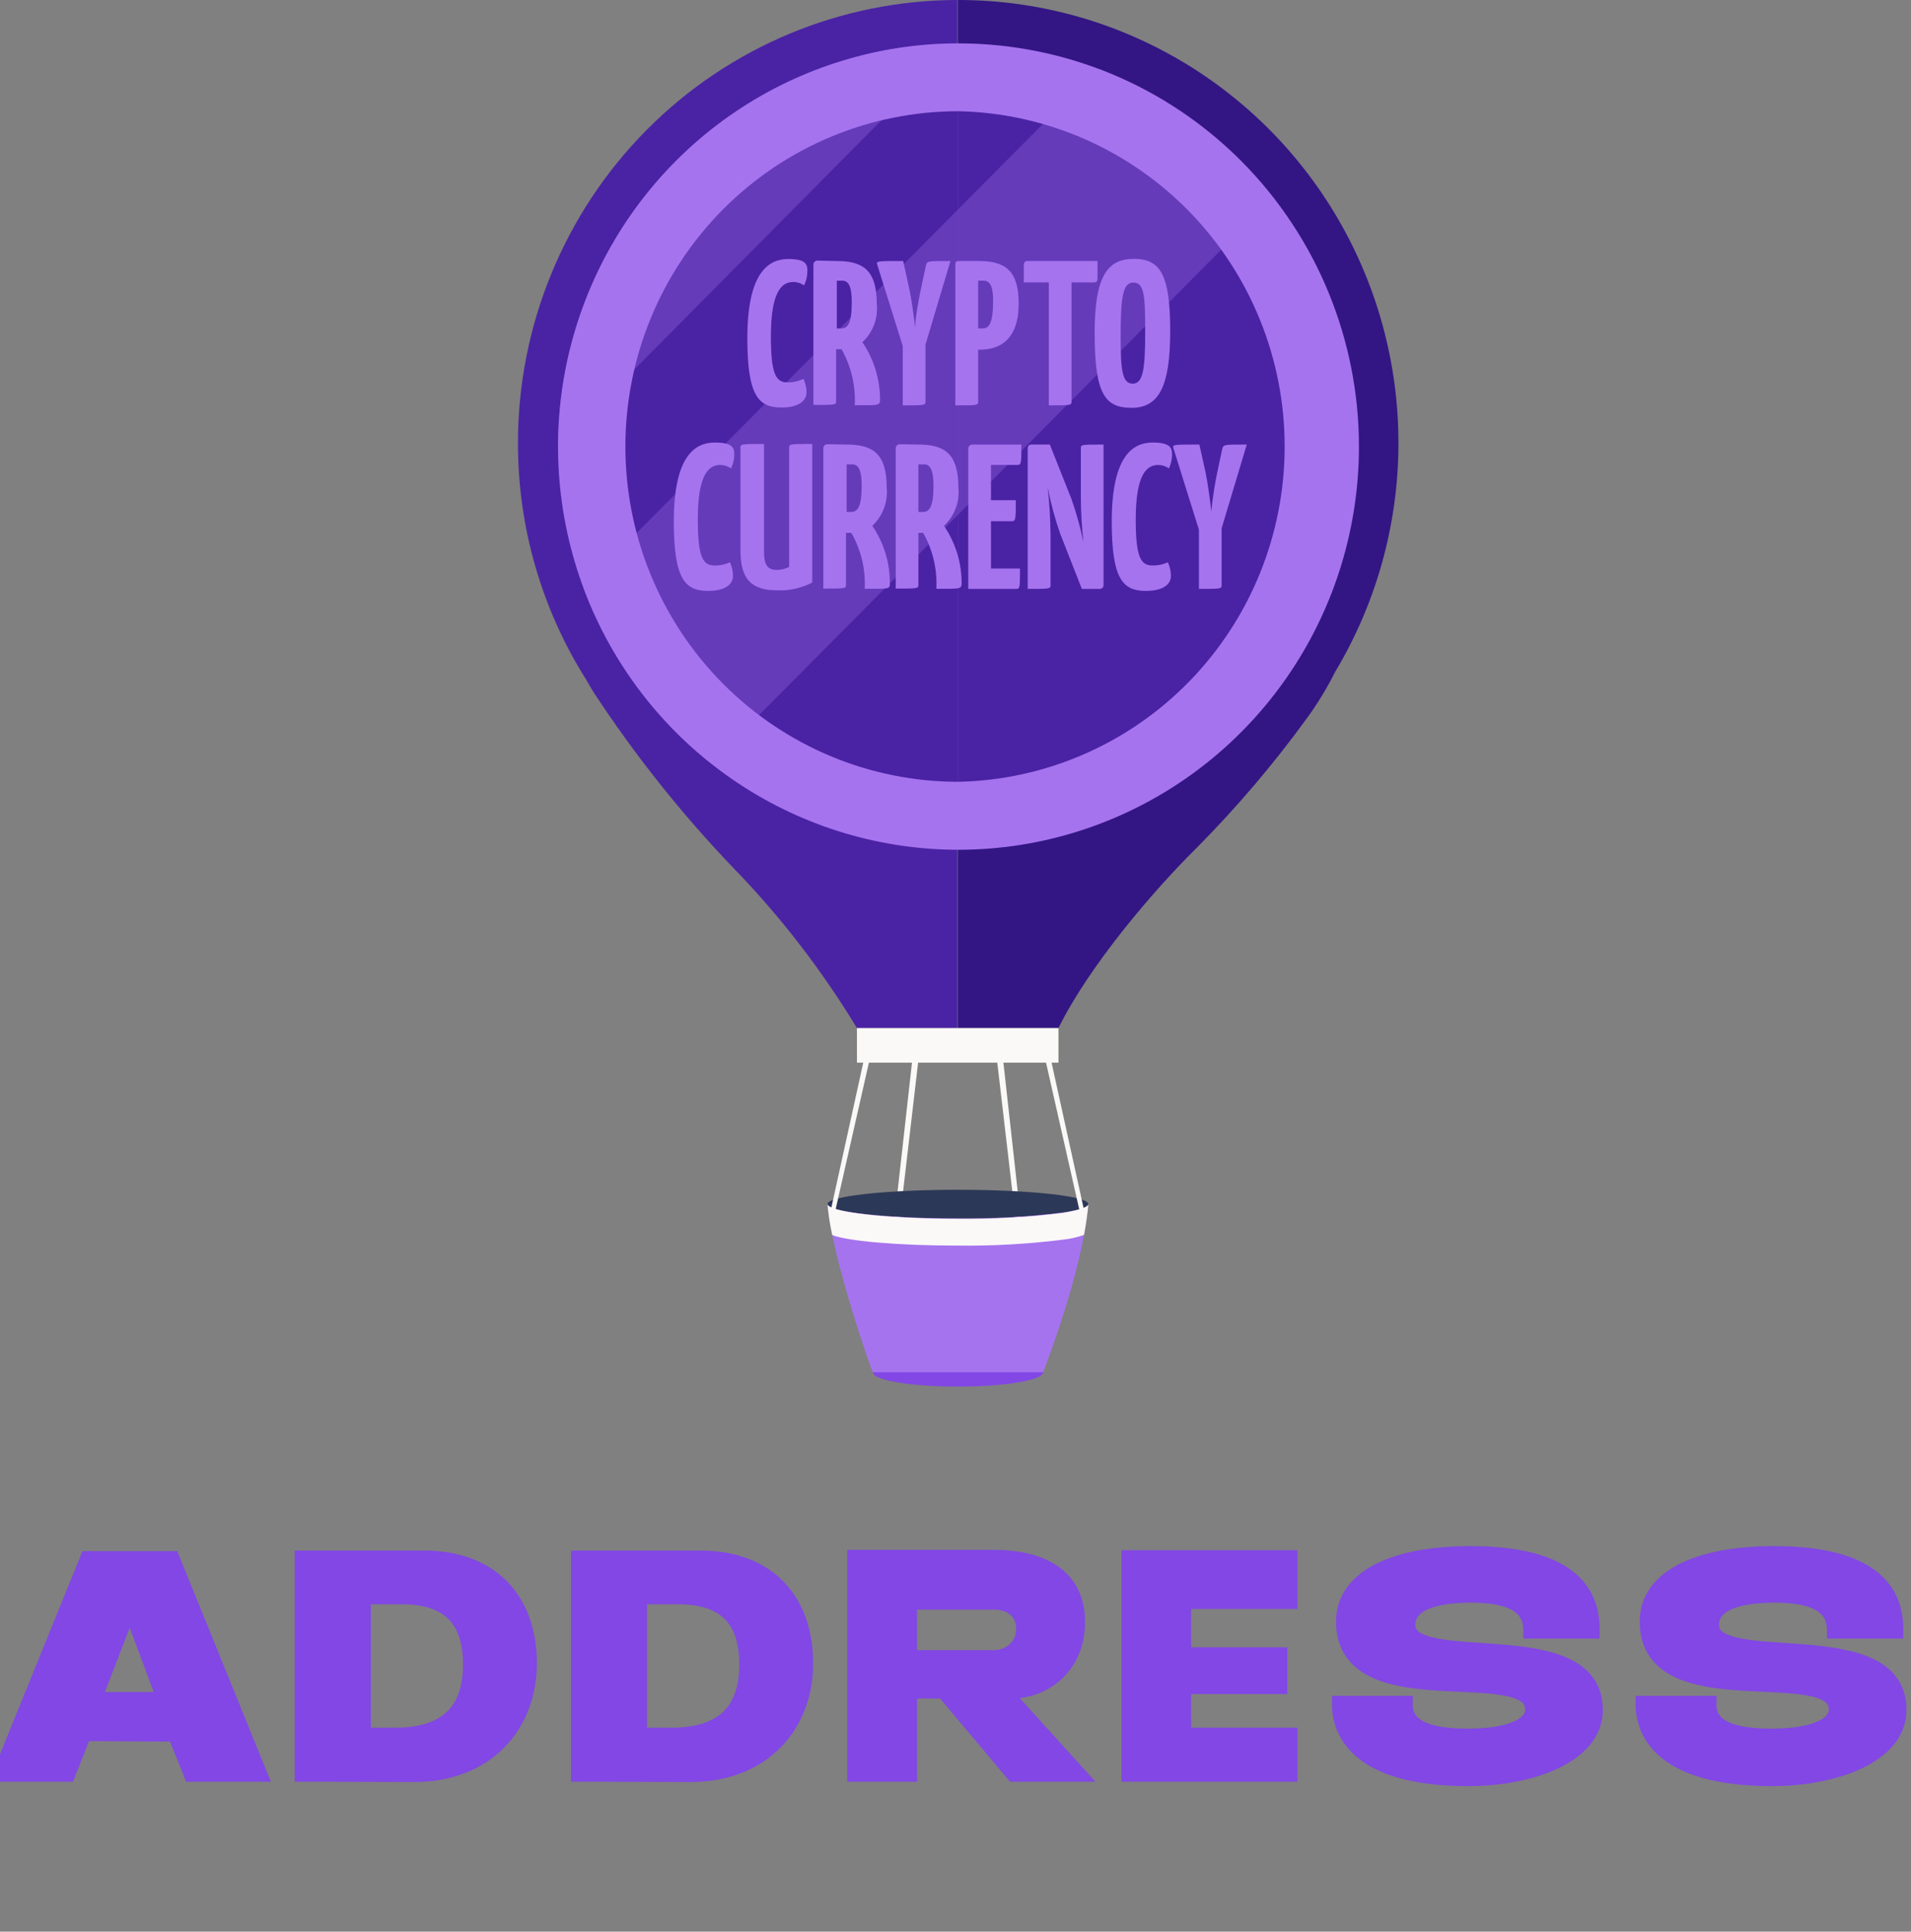 <svg width="283" height="286" viewBox="0 0 283 286" fill="none" xmlns="http://www.w3.org/2000/svg">
<rect x="0" y="0" width="283" height="286" fill="#808080" stroke="none"/>
<path d="M9.943 262.535L12.324 256.514L26.045 256.608L28.425 262.535H38.226L25.392 230.939H13.07L0.236 262.535H9.943ZM19.231 237.426L24.598 251.801H13.677L19.231 237.426ZM61.343 262.581C71.937 262.581 78.237 255.441 78.237 246.247C78.237 237.193 72.87 230.845 62.789 230.845H44.914V262.535L61.343 262.581ZM53.642 236.259H59.476C66.803 236.259 69.837 239.946 69.837 246.48C69.837 253.527 66.056 257.074 58.542 257.074H53.642V236.259ZM102.256 262.581C112.85 262.581 119.151 255.441 119.151 246.247C119.151 237.193 113.784 230.845 103.703 230.845H85.828V262.535L102.256 262.581ZM94.555 236.259H100.389C107.716 236.259 110.75 239.946 110.75 246.48C110.75 253.527 106.97 257.074 99.456 257.074H94.555V236.259ZM134.535 262.535V250.214H139.809L150.17 262.535H159.364L148.21 250.214H150.077C154.744 250.074 159.411 246.573 159.411 240.133C159.411 233.179 153.764 230.752 147.23 230.752H126.741V262.535H134.535ZM147.183 237.053C149.517 237.053 151.757 238.313 151.757 241.206C151.757 243.913 149.563 245.593 147.09 245.593H134.535V237.053H147.183ZM167.336 230.799V262.535H190.858V257.074H175.13V249.56H189.364V245.173H175.13V236.959H190.858V230.799H167.336ZM198.518 252.361C198.518 255.861 200.572 263.188 217.42 263.188C226.287 263.188 236.088 260.015 236.088 253.154C236.088 240.04 208.319 248.02 208.319 240.6C208.319 237.053 212.94 236.026 217.793 236.026C222.647 236.026 226.847 237.053 226.847 241.346H235.622C235.715 232.712 227.454 230.192 217.793 230.192C206.312 230.192 199.125 233.786 199.125 240.086C199.125 254.601 227.127 245.173 227.127 253.107C227.127 255.814 223.114 257.214 217.373 257.214C212.24 257.214 207.899 256.234 207.946 252.361H198.518ZM243.488 252.361C243.488 255.861 245.542 263.188 262.39 263.188C271.257 263.188 281.058 260.015 281.058 253.154C281.058 240.04 253.289 248.02 253.289 240.6C253.289 237.053 257.909 236.026 262.763 236.026C267.617 236.026 271.817 237.053 271.817 241.346H280.591C280.685 232.712 272.424 230.192 262.763 230.192C251.282 230.192 244.095 233.786 244.095 240.086C244.095 254.601 272.097 245.173 272.097 253.107C272.097 255.814 268.084 257.214 262.343 257.214C257.209 257.214 252.869 256.234 252.916 252.361H243.488Z" fill="#8247E5"/>
<path d="M9.943 262.535V263.805H10.807L11.125 263.002L9.943 262.535ZM12.324 256.514L12.332 255.244L11.462 255.238L11.142 256.047L12.324 256.514ZM26.045 256.608L27.224 256.134L26.906 255.343L26.053 255.337L26.045 256.608ZM28.425 262.535L27.246 263.008L27.566 263.805H28.425V262.535ZM38.226 262.535V263.805H40.114L39.403 262.057L38.226 262.535ZM25.392 230.939L26.569 230.46L26.247 229.668H25.392V230.939ZM13.07 230.939V229.668H12.215L11.893 230.46L13.07 230.939ZM0.236 262.535L-0.941 262.057L-1.652 263.805H0.236V262.535ZM19.231 237.426L20.421 236.981L19.251 233.848L18.046 236.968L19.231 237.426ZM24.598 251.801V253.071H26.429L25.788 251.356L24.598 251.801ZM13.677 251.801L12.492 251.343L11.824 253.071H13.677V251.801ZM11.125 263.002L13.505 256.981L11.142 256.047L8.762 262.068L11.125 263.002ZM12.315 257.785L26.036 257.878L26.053 255.337L12.332 255.244L12.315 257.785ZM24.866 257.081L27.246 263.008L29.604 262.061L27.224 256.134L24.866 257.081ZM28.425 263.805H38.226V261.264H28.425V263.805ZM39.403 262.057L26.569 230.46L24.214 231.417L37.049 263.013L39.403 262.057ZM25.392 229.668H13.07V232.209H25.392V229.668ZM11.893 230.46L-0.941 262.057L1.413 263.013L14.248 231.417L11.893 230.46ZM0.236 263.805H9.943V261.264H0.236V263.805ZM18.041 237.87L23.408 252.245L25.788 251.356L20.421 236.981L18.041 237.87ZM24.598 250.53H13.677V253.071H24.598V250.53ZM14.862 252.258L20.416 237.884L18.046 236.968L12.492 251.343L14.862 252.258ZM61.343 262.581L61.339 263.852H61.343V262.581ZM44.914 230.845V229.575H43.644V230.845H44.914ZM44.914 262.535H43.644V263.802L44.911 263.805L44.914 262.535ZM53.642 236.259V234.988H52.371V236.259H53.642ZM53.642 257.074H52.371V258.345H53.642V257.074ZM61.343 263.852C66.936 263.852 71.499 261.96 74.667 258.755C77.829 255.555 79.508 251.137 79.508 246.247H76.967C76.967 250.551 75.496 254.3 72.859 256.969C70.227 259.632 66.344 261.311 61.343 261.311V263.852ZM79.508 246.247C79.508 241.473 78.09 237.279 75.212 234.272C72.324 231.255 68.104 229.575 62.789 229.575V232.116C67.555 232.116 71.059 233.609 73.376 236.029C75.701 238.459 76.967 241.967 76.967 246.247H79.508ZM62.789 229.575H44.914V232.116H62.789V229.575ZM43.644 230.845V262.535H46.185V230.845H43.644ZM44.911 263.805L61.339 263.852L61.346 261.311L44.918 261.264L44.911 263.805ZM53.642 237.53H59.476V234.988H53.642V237.53ZM59.476 237.53C62.942 237.53 65.14 238.4 66.489 239.801C67.846 241.21 68.566 243.386 68.566 246.48H71.107C71.107 243.04 70.31 240.106 68.319 238.038C66.319 235.961 63.337 234.988 59.476 234.988V237.53ZM68.566 246.48C68.566 249.784 67.684 252.043 66.138 253.493C64.577 254.958 62.121 255.804 58.542 255.804V258.345C62.478 258.345 65.669 257.418 67.876 255.347C70.099 253.262 71.107 250.223 71.107 246.48H68.566ZM58.542 255.804H53.642V258.345H58.542V255.804ZM54.913 257.074V236.259H52.371V257.074H54.913ZM102.256 262.581L102.252 263.852H102.256V262.581ZM85.828 230.845V229.575H84.557V230.845H85.828ZM85.828 262.535H84.557V263.802L85.824 263.805L85.828 262.535ZM94.555 236.259V234.988H93.285V236.259H94.555ZM94.555 257.074H93.285V258.345H94.555V257.074ZM102.256 263.852C107.849 263.852 112.413 261.96 115.58 258.755C118.742 255.555 120.421 251.137 120.421 246.247H117.88C117.88 250.551 116.409 254.3 113.772 256.969C111.141 259.632 107.257 261.311 102.256 261.311V263.852ZM120.421 246.247C120.421 241.473 119.003 237.279 116.125 234.272C113.238 231.255 109.018 229.575 103.703 229.575V232.116C108.469 232.116 111.973 233.609 114.289 236.029C116.615 238.459 117.88 241.967 117.88 246.247H120.421ZM103.703 229.575H85.828V232.116H103.703V229.575ZM84.557 230.845V262.535H87.099V230.845H84.557ZM85.824 263.805L102.252 263.852L102.26 261.311L85.832 261.264L85.824 263.805ZM94.555 237.53H100.389V234.988H94.555V237.53ZM100.389 237.53C103.855 237.53 106.053 238.4 107.402 239.801C108.759 241.21 109.479 243.386 109.479 246.48H112.021C112.021 243.04 111.224 240.106 109.233 238.038C107.233 235.961 104.25 234.988 100.389 234.988V237.53ZM109.479 246.48C109.479 249.784 108.597 252.043 107.051 253.493C105.49 254.958 103.034 255.804 99.456 255.804V258.345C103.391 258.345 106.582 257.418 108.79 255.347C111.013 253.262 112.021 250.223 112.021 246.48H109.479ZM99.456 255.804H94.555V258.345H99.456V255.804ZM95.826 257.074V236.259H93.285V257.074H95.826ZM134.535 262.535V263.805H135.806V262.535H134.535ZM134.535 250.214V248.943H133.265V250.214H134.535ZM139.809 250.214L140.782 249.396L140.401 248.943H139.809V250.214ZM150.17 262.535L149.197 263.353L149.578 263.805H150.17V262.535ZM159.364 262.535V263.805H162.229L160.306 261.682L159.364 262.535ZM148.21 250.214V248.943H145.345L147.268 251.067L148.21 250.214ZM150.077 250.214V251.484H150.096L150.115 251.484L150.077 250.214ZM126.741 230.752V229.481H125.471V230.752H126.741ZM126.741 262.535H125.471V263.805H126.741V262.535ZM134.535 245.593H133.265V246.864H134.535V245.593ZM134.535 237.053V235.782H133.265V237.053H134.535ZM135.806 262.535V250.214H133.265V262.535H135.806ZM134.535 251.484H139.809V248.943H134.535V251.484ZM138.837 251.032L149.197 263.353L151.143 261.717L140.782 249.396L138.837 251.032ZM150.17 263.805H159.364V261.264H150.17V263.805ZM160.306 261.682L149.152 249.361L147.268 251.067L158.422 263.388L160.306 261.682ZM148.21 251.484H150.077V248.943H148.21V251.484ZM150.115 251.484C155.396 251.325 160.681 247.331 160.681 240.133H158.14C158.14 245.816 154.091 248.822 150.039 248.944L150.115 251.484ZM160.681 240.133C160.681 236.25 159.072 233.497 156.472 231.775C153.951 230.105 150.62 229.481 147.23 229.481V232.023C150.373 232.023 153.133 232.612 155.069 233.894C156.926 235.124 158.14 237.062 158.14 240.133H160.681ZM147.23 229.481H126.741V232.023H147.23V229.481ZM125.471 230.752V262.535H128.012V230.752H125.471ZM126.741 263.805H134.535V261.264H126.741V263.805ZM147.183 238.323C148.141 238.323 148.982 238.584 149.555 239.039C150.087 239.462 150.486 240.126 150.486 241.206H153.027C153.027 239.393 152.306 237.98 151.135 237.049C150.005 236.151 148.559 235.782 147.183 235.782V238.323ZM150.486 241.206C150.486 243.069 149.013 244.323 147.09 244.323V246.864C150.114 246.864 153.027 244.757 153.027 241.206H150.486ZM147.09 244.323H134.535V246.864H147.09V244.323ZM135.806 245.593V237.053H133.265V245.593H135.806ZM134.535 238.323H147.183V235.782H134.535V238.323ZM167.336 230.799V229.528H166.065V230.799H167.336ZM167.336 262.535H166.065V263.805H167.336V262.535ZM190.858 262.535V263.805H192.128V262.535H190.858ZM190.858 257.074H192.128V255.804H190.858V257.074ZM175.13 257.074H173.859V258.345H175.13V257.074ZM175.13 249.56V248.29H173.859V249.56H175.13ZM189.364 249.56V250.831H190.635V249.56H189.364ZM189.364 245.173H190.635V243.903H189.364V245.173ZM175.13 245.173H173.859V246.444H175.13V245.173ZM175.13 236.959V235.689H173.859V236.959H175.13ZM190.858 236.959V238.23H192.128V236.959H190.858ZM190.858 230.799H192.128V229.528H190.858V230.799ZM166.065 230.799V262.535H168.606V230.799H166.065ZM167.336 263.805H190.858V261.264H167.336V263.805ZM192.128 262.535V257.074H189.587V262.535H192.128ZM190.858 255.804H175.13V258.345H190.858V255.804ZM176.4 257.074V249.56H173.859V257.074H176.4ZM175.13 250.831H189.364V248.29H175.13V250.831ZM190.635 249.56V245.173H188.094V249.56H190.635ZM189.364 243.903H175.13V246.444H189.364V243.903ZM176.4 245.173V236.959H173.859V245.173H176.4ZM175.13 238.23H190.858V235.689H175.13V238.23ZM192.128 236.959V230.799H189.587V236.959H192.128ZM190.858 229.528H167.336V232.069H190.858V229.528ZM198.518 252.361V251.09H197.248V252.361H198.518ZM226.847 241.346H225.577V242.617H226.847V241.346ZM235.622 241.346V242.617H236.879L236.892 241.36L235.622 241.346ZM207.946 252.361L209.216 252.376L209.232 251.09H207.946V252.361ZM197.248 252.361C197.248 254.361 197.843 257.469 200.819 260.047C203.762 262.597 208.84 264.459 217.42 264.459V261.917C209.152 261.917 204.779 260.116 202.483 258.127C200.221 256.167 199.789 253.86 199.789 252.361H197.248ZM217.42 264.459C221.978 264.459 226.841 263.647 230.614 261.896C234.363 260.157 237.359 257.312 237.359 253.154H234.818C234.818 255.857 232.913 258.028 229.545 259.591C226.201 261.142 221.729 261.917 217.42 261.917V264.459ZM237.359 253.154C237.359 251.276 236.857 249.699 235.925 248.41C235.004 247.134 233.722 246.22 232.286 245.551C229.454 244.233 225.774 243.761 222.308 243.475C218.727 243.18 215.412 243.083 212.898 242.6C211.648 242.36 210.77 242.051 210.228 241.682C209.755 241.359 209.59 241.038 209.59 240.6H207.048C207.048 242.016 207.751 243.069 208.797 243.782C209.774 244.448 211.065 244.835 212.418 245.095C215.111 245.613 218.738 245.731 222.099 246.008C225.576 246.294 228.838 246.749 231.213 247.855C232.38 248.398 233.267 249.07 233.865 249.898C234.452 250.711 234.818 251.754 234.818 253.154H237.359ZM209.59 240.6C209.59 240.016 209.77 239.58 210.083 239.215C210.415 238.826 210.945 238.466 211.705 238.163C213.243 237.552 215.421 237.297 217.793 237.297V234.755C215.312 234.755 212.752 235.013 210.767 235.802C209.765 236.2 208.837 236.761 208.151 237.563C207.446 238.388 207.048 239.41 207.048 240.6H209.59ZM217.793 237.297C220.177 237.297 222.202 237.556 223.592 238.222C224.265 238.545 224.745 238.941 225.06 239.411C225.371 239.874 225.577 240.489 225.577 241.346H228.118C228.118 240.056 227.799 238.933 227.171 237.996C226.547 237.066 225.673 236.401 224.689 235.93C222.766 235.009 220.264 234.755 217.793 234.755V237.297ZM226.847 242.617H235.622V240.076H226.847V242.617ZM236.892 241.36C236.918 238.99 236.368 236.967 235.309 235.284C234.254 233.607 232.742 232.342 230.955 231.406C227.42 229.553 222.692 228.921 217.793 228.921V231.463C222.555 231.463 226.788 232.091 229.775 233.657C231.25 234.43 232.389 235.414 233.158 236.637C233.924 237.856 234.372 239.386 234.351 241.333L236.892 241.36ZM217.793 228.921C211.949 228.921 207.052 229.831 203.566 231.65C200.033 233.493 197.854 236.342 197.854 240.086H200.396C200.396 237.53 201.811 235.432 204.742 233.903C207.72 232.349 212.156 231.463 217.793 231.463V228.921ZM197.854 240.086C197.854 242.114 198.347 243.808 199.271 245.193C200.191 246.571 201.481 247.557 202.943 248.27C205.817 249.673 209.547 250.108 213.045 250.333C216.67 250.565 219.998 250.575 222.533 251.018C223.79 251.238 224.665 251.539 225.201 251.91C225.661 252.228 225.857 252.576 225.857 253.107H228.398C228.398 251.655 227.719 250.562 226.647 249.82C225.652 249.132 224.339 248.754 222.971 248.515C220.256 248.041 216.583 248.013 213.208 247.796C209.705 247.572 206.435 247.146 204.058 245.986C202.894 245.419 201.997 244.698 201.385 243.782C200.778 242.873 200.396 241.687 200.396 240.086H197.854ZM225.857 253.107C225.857 253.68 225.47 254.381 223.931 254.996C222.423 255.599 220.168 255.944 217.373 255.944V258.485C220.319 258.485 222.941 258.129 224.875 257.356C226.778 256.594 228.398 255.242 228.398 253.107H225.857ZM217.373 255.944C214.844 255.944 212.689 255.696 211.213 255.07C210.491 254.764 210 254.397 209.691 253.988C209.396 253.596 209.208 253.089 209.216 252.376L206.675 252.345C206.66 253.569 206.998 254.637 207.663 255.519C208.315 256.383 209.221 256.986 210.221 257.41C212.187 258.243 214.769 258.485 217.373 258.485V255.944ZM207.946 251.09H198.518V253.631H207.946V251.09ZM243.488 252.361V251.09H242.217V252.361H243.488ZM271.817 241.346H270.547V242.617H271.817V241.346ZM280.591 241.346V242.617H281.848L281.862 241.36L280.591 241.346ZM252.916 252.361L254.186 252.376L254.202 251.09H252.916V252.361ZM242.217 252.361C242.217 254.361 242.812 257.469 245.789 260.047C248.732 262.597 253.81 264.459 262.39 264.459V261.917C254.122 261.917 249.749 260.116 247.453 258.127C245.191 256.167 244.759 253.86 244.759 252.361H242.217ZM262.39 264.459C266.948 264.459 271.81 263.647 275.584 261.896C279.333 260.157 282.329 257.312 282.329 253.154H279.787C279.787 255.857 277.883 258.028 274.514 259.591C271.171 261.142 266.699 261.917 262.39 261.917V264.459ZM282.329 253.154C282.329 251.276 281.826 249.699 280.895 248.41C279.974 247.134 278.692 246.22 277.255 245.551C274.424 244.233 270.744 243.761 267.278 243.475C263.697 243.18 260.382 243.083 257.868 242.6C256.618 242.36 255.74 242.051 255.198 241.682C254.725 241.359 254.56 241.038 254.56 240.6H252.018C252.018 242.016 252.721 243.069 253.766 243.782C254.743 244.448 256.034 244.835 257.388 245.095C260.081 245.613 263.708 245.731 267.069 246.008C270.546 246.294 273.808 246.749 276.183 247.855C277.35 248.398 278.237 249.07 278.835 249.898C279.422 250.711 279.787 251.754 279.787 253.154H282.329ZM254.56 240.6C254.56 240.016 254.74 239.58 255.052 239.215C255.385 238.826 255.915 238.466 256.675 238.163C258.213 237.552 260.391 237.297 262.763 237.297V234.755C260.282 234.755 257.722 235.013 255.737 235.802C254.735 236.2 253.807 236.761 253.121 237.563C252.415 238.388 252.018 239.41 252.018 240.6H254.56ZM262.763 237.297C265.146 237.297 267.172 237.556 268.561 238.222C269.235 238.545 269.715 238.941 270.03 239.411C270.34 239.874 270.547 240.489 270.547 241.346H273.088C273.088 240.056 272.769 238.933 272.14 237.996C271.516 237.066 270.642 236.401 269.659 235.93C267.735 235.009 265.234 234.755 262.763 234.755V237.297ZM271.817 242.617H280.591V240.076H271.817V242.617ZM281.862 241.36C281.888 238.99 281.338 236.967 280.279 235.284C279.224 233.607 277.711 232.342 275.925 231.406C272.39 229.553 267.662 228.921 262.763 228.921V231.463C267.525 231.463 271.758 232.091 274.745 233.657C276.22 234.43 277.358 235.414 278.128 236.637C278.894 237.856 279.342 239.386 279.321 241.333L281.862 241.36ZM262.763 228.921C256.919 228.921 252.022 229.831 248.536 231.65C245.003 233.493 242.824 236.342 242.824 240.086H245.366C245.366 237.53 246.78 235.432 249.711 233.903C252.689 232.349 257.126 231.463 262.763 231.463V228.921ZM242.824 240.086C242.824 242.114 243.317 243.808 244.241 245.193C245.161 246.571 246.451 247.557 247.913 248.27C250.787 249.673 254.516 250.108 258.015 250.333C261.639 250.565 264.968 250.575 267.503 251.018C268.76 251.238 269.634 251.539 270.171 251.91C270.631 252.228 270.827 252.576 270.827 253.107H273.368C273.368 251.655 272.689 250.562 271.617 249.82C270.622 249.132 269.309 248.754 267.941 248.515C265.226 248.041 261.553 248.013 258.177 247.796C254.675 247.572 251.404 247.146 249.028 245.986C247.864 245.419 246.966 244.698 246.355 243.782C245.748 242.873 245.366 241.687 245.366 240.086H242.824ZM270.827 253.107C270.827 253.68 270.44 254.381 268.901 254.996C267.393 255.599 265.138 255.944 262.343 255.944V258.485C265.289 258.485 267.91 258.129 269.845 257.356C271.748 256.594 273.368 255.242 273.368 253.107H270.827ZM262.343 255.944C259.814 255.944 257.659 255.696 256.182 255.07C255.461 254.764 254.97 254.397 254.661 253.988C254.365 253.596 254.178 253.089 254.186 252.376L251.645 252.345C251.63 253.569 251.967 254.637 252.633 255.519C253.285 256.383 254.191 256.986 255.191 257.41C257.157 258.243 259.739 258.485 262.343 258.485V255.944ZM252.916 251.09H243.488V253.631H252.916V251.09Z" fill="#8247E5"/>
<path d="M135.262 155.496L132.327 181.727H133.114L136.177 155.496H135.262Z" fill="#FBF9F7"/>
<path d="M147.474 155.496L150.537 181.727H151.303L148.389 155.496H147.474Z" fill="#FBF9F7"/>
<path d="M76.704 65.586C76.687 78.026 80.208 90.212 86.851 100.702C87.255 101.452 87.638 102.073 87.936 102.544C94.016 111.813 100.93 120.5 108.59 128.495C115.567 135.68 121.711 143.64 126.904 152.22H141.794V0C124.525 0.017 107.97 6.934 95.765 19.232C83.56 31.53 76.704 48.203 76.704 65.586Z" fill="#4A23A4"/>
<path d="M141.857 0V152.22H156.747C161.363 142.863 170.956 131.707 177.274 125.476C183.131 119.565 188.535 113.216 193.439 106.483C195.052 104.29 196.476 101.962 197.694 99.525C203.669 89.578 206.911 78.212 207.087 66.589C207.264 54.967 204.369 43.506 198.699 33.38C193.029 23.255 184.787 14.828 174.818 8.962C164.849 3.097 153.511 0.004 141.964 0H141.857Z" fill="#331684"/>
<path d="M141.943 6.423C130.213 6.423 118.748 9.925 108.995 16.484C99.243 23.044 91.642 32.367 87.153 43.276C82.665 54.184 81.49 66.187 83.779 77.767C86.067 89.347 91.715 99.985 100.009 108.333C108.302 116.682 118.869 122.368 130.373 124.671C141.877 126.975 153.801 125.793 164.637 121.274C175.473 116.756 184.735 109.104 191.252 99.287C197.768 89.47 201.246 77.928 201.246 66.121C201.246 50.288 194.998 35.104 183.876 23.908C172.755 12.713 157.671 6.423 141.943 6.423Z" fill="#A673EF"/>
<path d="M92.614 66.122C92.614 72.642 93.89 79.098 96.369 85.121C98.848 91.144 102.482 96.617 107.063 101.226C111.643 105.835 117.081 109.491 123.066 111.984C129.05 114.477 135.464 115.758 141.941 115.756V16.467C128.859 16.467 116.312 21.698 107.061 31.011C97.811 40.323 92.614 52.953 92.614 66.122Z" fill="#4A23A4"/>
<path d="M141.942 16.467V115.756C154.844 115.486 167.128 110.137 176.158 100.856C185.188 91.576 190.245 79.102 190.245 66.111C190.245 53.12 185.188 40.647 176.158 31.366C167.128 22.085 154.844 16.737 141.942 16.467Z" fill="#4A23A4"/>
<path d="M119.565 40.127C119.564 40.868 119.397 41.6 119.076 42.268C118.612 41.929 118.053 41.749 117.481 41.754C115.758 41.754 114.162 43.146 114.162 49.826C114.162 55.179 114.843 56.614 116.545 56.614C117.388 56.633 118.225 56.457 118.991 56.1C119.275 56.718 119.427 57.389 119.438 58.07C119.438 59.505 118.034 60.34 115.736 60.34C112.333 60.34 110.674 58.627 110.674 50.062C110.674 40.041 114.013 38.349 116.736 38.349C119.459 38.349 119.565 39.227 119.565 40.127Z" fill="#A673EF"/>
<path d="M123.925 38.651C127.732 38.651 129.838 39.957 129.838 44.925C129.957 45.982 129.826 47.053 129.456 48.05C129.087 49.047 128.489 49.942 127.711 50.663C129.423 53.186 130.335 56.172 130.327 59.228C130.327 59.806 130.2 59.999 128.562 59.999C128.051 59.999 127.349 59.999 126.584 59.999C126.724 57.106 126.046 54.232 124.627 51.712H124.074H123.818V59.335C123.818 59.956 123.818 59.956 120.458 59.956V39.186C120.457 39.105 120.474 39.026 120.505 38.952C120.536 38.877 120.582 38.81 120.639 38.754C120.697 38.698 120.765 38.655 120.84 38.626C120.915 38.597 120.994 38.584 121.074 38.587L123.925 38.651ZM123.925 48.629H124.563C125.541 48.629 126.137 47.922 126.137 44.753C126.137 42.612 125.754 41.563 124.776 41.563H123.925V48.629Z" fill="#A673EF"/>
<path d="M137.05 59.397C137.05 60.018 137.05 60.018 133.689 60.018V51.239L129.903 39.162C129.754 38.648 129.903 38.649 133.753 38.649L134.625 42.631C134.966 44.13 135.391 47.149 135.519 48.541C135.519 47.149 136.093 44.109 136.412 42.61L137.135 39.248C137.327 38.648 137.327 38.649 140.751 38.649L137.05 51.046V59.397Z" fill="#A673EF"/>
<path d="M144.943 38.649C148.75 38.649 150.856 39.955 150.856 44.922C150.856 50.425 147.942 51.774 145.091 51.774H144.857V59.397C144.857 60.018 144.857 60.018 141.475 60.018V39.248C141.475 38.82 141.475 38.649 142.092 38.649H144.943ZM145.496 48.627C146.453 48.627 147.07 47.92 147.07 44.494C147.07 42.546 146.665 41.561 145.708 41.561H144.857V48.627H145.496Z" fill="#A673EF"/>
<path d="M162.532 38.649V41.218C162.532 41.689 162.341 41.818 161.916 41.818H158.682V59.397C158.682 60.018 158.682 60.018 155.322 60.018V41.818H151.62V39.248C151.62 38.82 151.791 38.649 152.216 38.649H162.532Z" fill="#A673EF"/>
<path d="M167.913 38.329C171.848 38.329 173.294 40.663 173.294 49.035C173.294 57.407 171.529 60.384 167.551 60.384C163.574 60.384 162.106 58.242 162.106 49.271C162.106 40.898 163.999 38.329 167.913 38.329ZM167.743 56.808C169.274 56.808 169.593 54.666 169.593 49.206C169.593 43.746 169.444 41.84 167.849 41.84C166.254 41.84 165.956 43.982 165.956 49.977C165.956 54.774 166.19 56.808 167.743 56.808Z" fill="#A673EF"/>
<path d="M108.74 67.322C108.735 68.028 108.567 68.725 108.251 69.356C107.79 69.027 107.241 68.847 106.676 68.842C104.932 68.842 103.337 70.255 103.337 76.936C103.337 82.267 104.039 83.723 105.741 83.723C106.553 83.749 107.36 83.588 108.102 83.252C108.386 83.878 108.538 84.556 108.548 85.244C108.548 86.678 107.166 87.492 104.868 87.492C101.465 87.492 99.785 85.779 99.785 77.214C99.785 67.193 103.124 65.523 105.868 65.523C108.612 65.523 108.74 66.401 108.74 67.322Z" fill="#A673EF"/>
<path d="M113.14 81.453C113.14 83.444 113.48 84.386 115.076 84.386C115.697 84.375 116.309 84.221 116.862 83.936V66.378C116.862 65.736 116.862 65.736 120.287 65.736V86.249C118.679 87.084 116.883 87.483 115.076 87.405C110.311 87.405 109.652 84.622 109.652 81.239V66.378C109.652 65.736 109.652 65.736 113.14 65.736V81.453Z" fill="#A673EF"/>
<path d="M125.373 65.821C129.201 65.821 131.307 67.127 131.307 72.116C131.421 73.173 131.288 74.243 130.918 75.239C130.549 76.235 129.954 77.131 129.18 77.855C130.899 80.373 131.806 83.364 131.775 86.42C131.775 86.998 131.775 87.169 130.031 87.169C129.52 87.169 128.818 87.169 128.053 87.169C128.2 84.279 127.513 81.409 126.075 78.904H125.287V86.527C125.287 87.148 125.287 87.148 121.927 87.148V66.378C121.924 66.298 121.937 66.219 121.966 66.145C121.995 66.071 122.039 66.003 122.094 65.947C122.15 65.891 122.217 65.847 122.291 65.818C122.364 65.788 122.443 65.775 122.522 65.778L125.373 65.821ZM125.373 75.799H126.011C126.989 75.799 127.606 75.093 127.606 71.923C127.606 69.782 127.202 68.754 126.223 68.754H125.373V75.799Z" fill="#A673EF"/>
<path d="M136.007 65.821C139.815 65.821 141.921 67.127 141.921 72.116C142.039 73.174 141.909 74.244 141.539 75.242C141.17 76.239 140.572 77.134 139.794 77.855C141.513 80.374 142.426 83.363 142.41 86.419C142.41 86.998 142.282 87.169 140.644 87.169C140.134 87.169 139.432 87.169 138.666 87.169C138.812 84.282 138.133 81.414 136.709 78.904H136.007V86.527C136.007 87.147 136.007 87.147 132.647 87.147V66.378C132.647 66.297 132.663 66.217 132.694 66.143C132.725 66.069 132.771 66.002 132.829 65.946C132.886 65.89 132.954 65.846 133.029 65.817C133.104 65.788 133.183 65.775 133.263 65.778L136.007 65.821ZM136.007 75.799H136.667C137.624 75.799 138.241 75.092 138.241 71.923C138.241 69.782 137.837 68.754 136.858 68.754H136.007V75.799Z" fill="#A673EF"/>
<path d="M151.048 84.172C151.048 86.998 151.048 87.191 150.473 87.191H143.39V66.421C143.39 66.262 143.453 66.11 143.564 65.997C143.676 65.885 143.828 65.822 143.986 65.822H151.26C151.26 68.541 151.26 68.841 150.665 68.841H146.751V74.066H150.431C150.431 76.635 150.431 77.17 149.899 77.17H146.751V84.172H151.048Z" fill="#A673EF"/>
<path d="M160.064 66.421C160.064 65.822 160.064 65.822 163.424 65.822V86.57C163.434 86.652 163.426 86.736 163.4 86.814C163.373 86.892 163.33 86.964 163.273 87.023C163.216 87.083 163.147 87.129 163.07 87.158C162.993 87.187 162.911 87.198 162.829 87.191H160.213L157.001 79.012C156.222 76.775 155.603 74.485 155.15 72.16C155.413 74.513 155.555 76.879 155.575 79.247V86.57C155.575 87.191 155.575 87.191 152.193 87.191V66.421C152.193 65.993 152.385 65.822 152.81 65.822H155.469L158.66 73.851C159.396 75.95 159.993 78.096 160.446 80.275C160.195 78.021 160.067 75.755 160.064 73.487V66.421Z" fill="#A673EF"/>
<path d="M173.572 67.322C173.563 68.026 173.403 68.719 173.104 69.356C172.644 69.027 172.094 68.847 171.53 68.842C169.786 68.842 168.19 70.255 168.19 76.936C168.19 82.267 168.871 83.723 170.594 83.723C171.406 83.749 172.214 83.588 172.955 83.252C173.239 83.878 173.391 84.556 173.402 85.244C173.402 86.678 171.998 87.492 169.7 87.492C166.297 87.492 164.638 85.779 164.638 77.214C164.638 67.193 167.977 65.523 170.7 65.523C173.423 65.523 173.572 66.401 173.572 67.322Z" fill="#A673EF"/>
<path d="M180.911 86.57C180.911 87.191 180.911 87.191 177.55 87.191V78.433L173.763 66.336C173.615 65.822 173.763 65.822 177.614 65.822L178.507 69.826C178.826 71.303 179.251 74.344 179.379 75.714C179.579 73.722 179.884 71.742 180.294 69.783L181.017 66.421C181.208 65.822 181.208 65.822 184.633 65.822L180.911 78.219V86.57Z" fill="#A673EF"/>
<g style="mix-blend-mode:screen" opacity="0.3">
<g style="mix-blend-mode:screen">
<path d="M127.648 8.179L84.383 51.818C83.238 56.492 82.653 61.286 82.639 66.1L141.815 6.424C137.039 6.426 132.282 7.015 127.648 8.179Z" fill="#A673EF"/>
</g>
<g style="mix-blend-mode:screen">
<path d="M162.597 10.15L86.34 86.913C90.15 97.21 96.708 106.249 105.293 113.036L188.547 29.228C181.809 20.582 172.828 13.98 162.597 10.15Z" fill="#A673EF"/>
</g>
</g>
<path d="M156.748 152.22H126.905V157.337H156.748V152.22Z" fill="#FBF9F7"/>
<path d="M141.857 180.4C152.523 180.4 161.171 179.45 161.171 178.28C161.171 177.109 152.523 176.16 141.857 176.16C131.19 176.16 122.543 177.109 122.543 178.28C122.543 179.45 131.19 180.4 141.857 180.4Z" fill="#2C3857"/>
<path d="M141.858 205.301C148.824 205.301 154.471 204.352 154.471 203.182C154.471 202.011 148.824 201.062 141.858 201.062C134.891 201.062 129.244 202.011 129.244 203.182C129.244 204.352 134.891 205.301 141.858 205.301Z" fill="#8247E5"/>
<path d="M129.243 203.181H154.47C154.47 203.181 160.298 188.514 161.149 178.322C161.149 178.771 159.682 179.2 157.406 179.521C152.248 180.167 147.053 180.46 141.857 180.399C131.349 180.399 122.713 179.478 122.543 178.257C123.244 186.48 129.094 202.967 129.243 203.181Z" fill="#A673EF"/>
<path d="M128.244 155.496L122.884 179.864H123.564L129.095 155.496H128.244Z" fill="#FBF9F7"/>
<path d="M154.491 155.496L160 179.842H160.681L155.321 155.496H154.491Z" fill="#FBF9F7"/>
<path d="M161.171 178.322C161.043 179.757 160.83 181.277 160.532 182.84C159.522 183.199 158.472 183.436 157.406 183.547C152.248 184.193 147.053 184.487 141.857 184.425C132.987 184.425 125.52 183.761 123.244 182.862C122.92 181.364 122.686 179.848 122.543 178.322C122.819 179.478 131.349 180.463 141.857 180.463C147.053 180.525 152.248 180.232 157.406 179.586C159.682 179.2 161.064 178.772 161.171 178.322Z" fill="#FBF9F7"/>
</svg>
